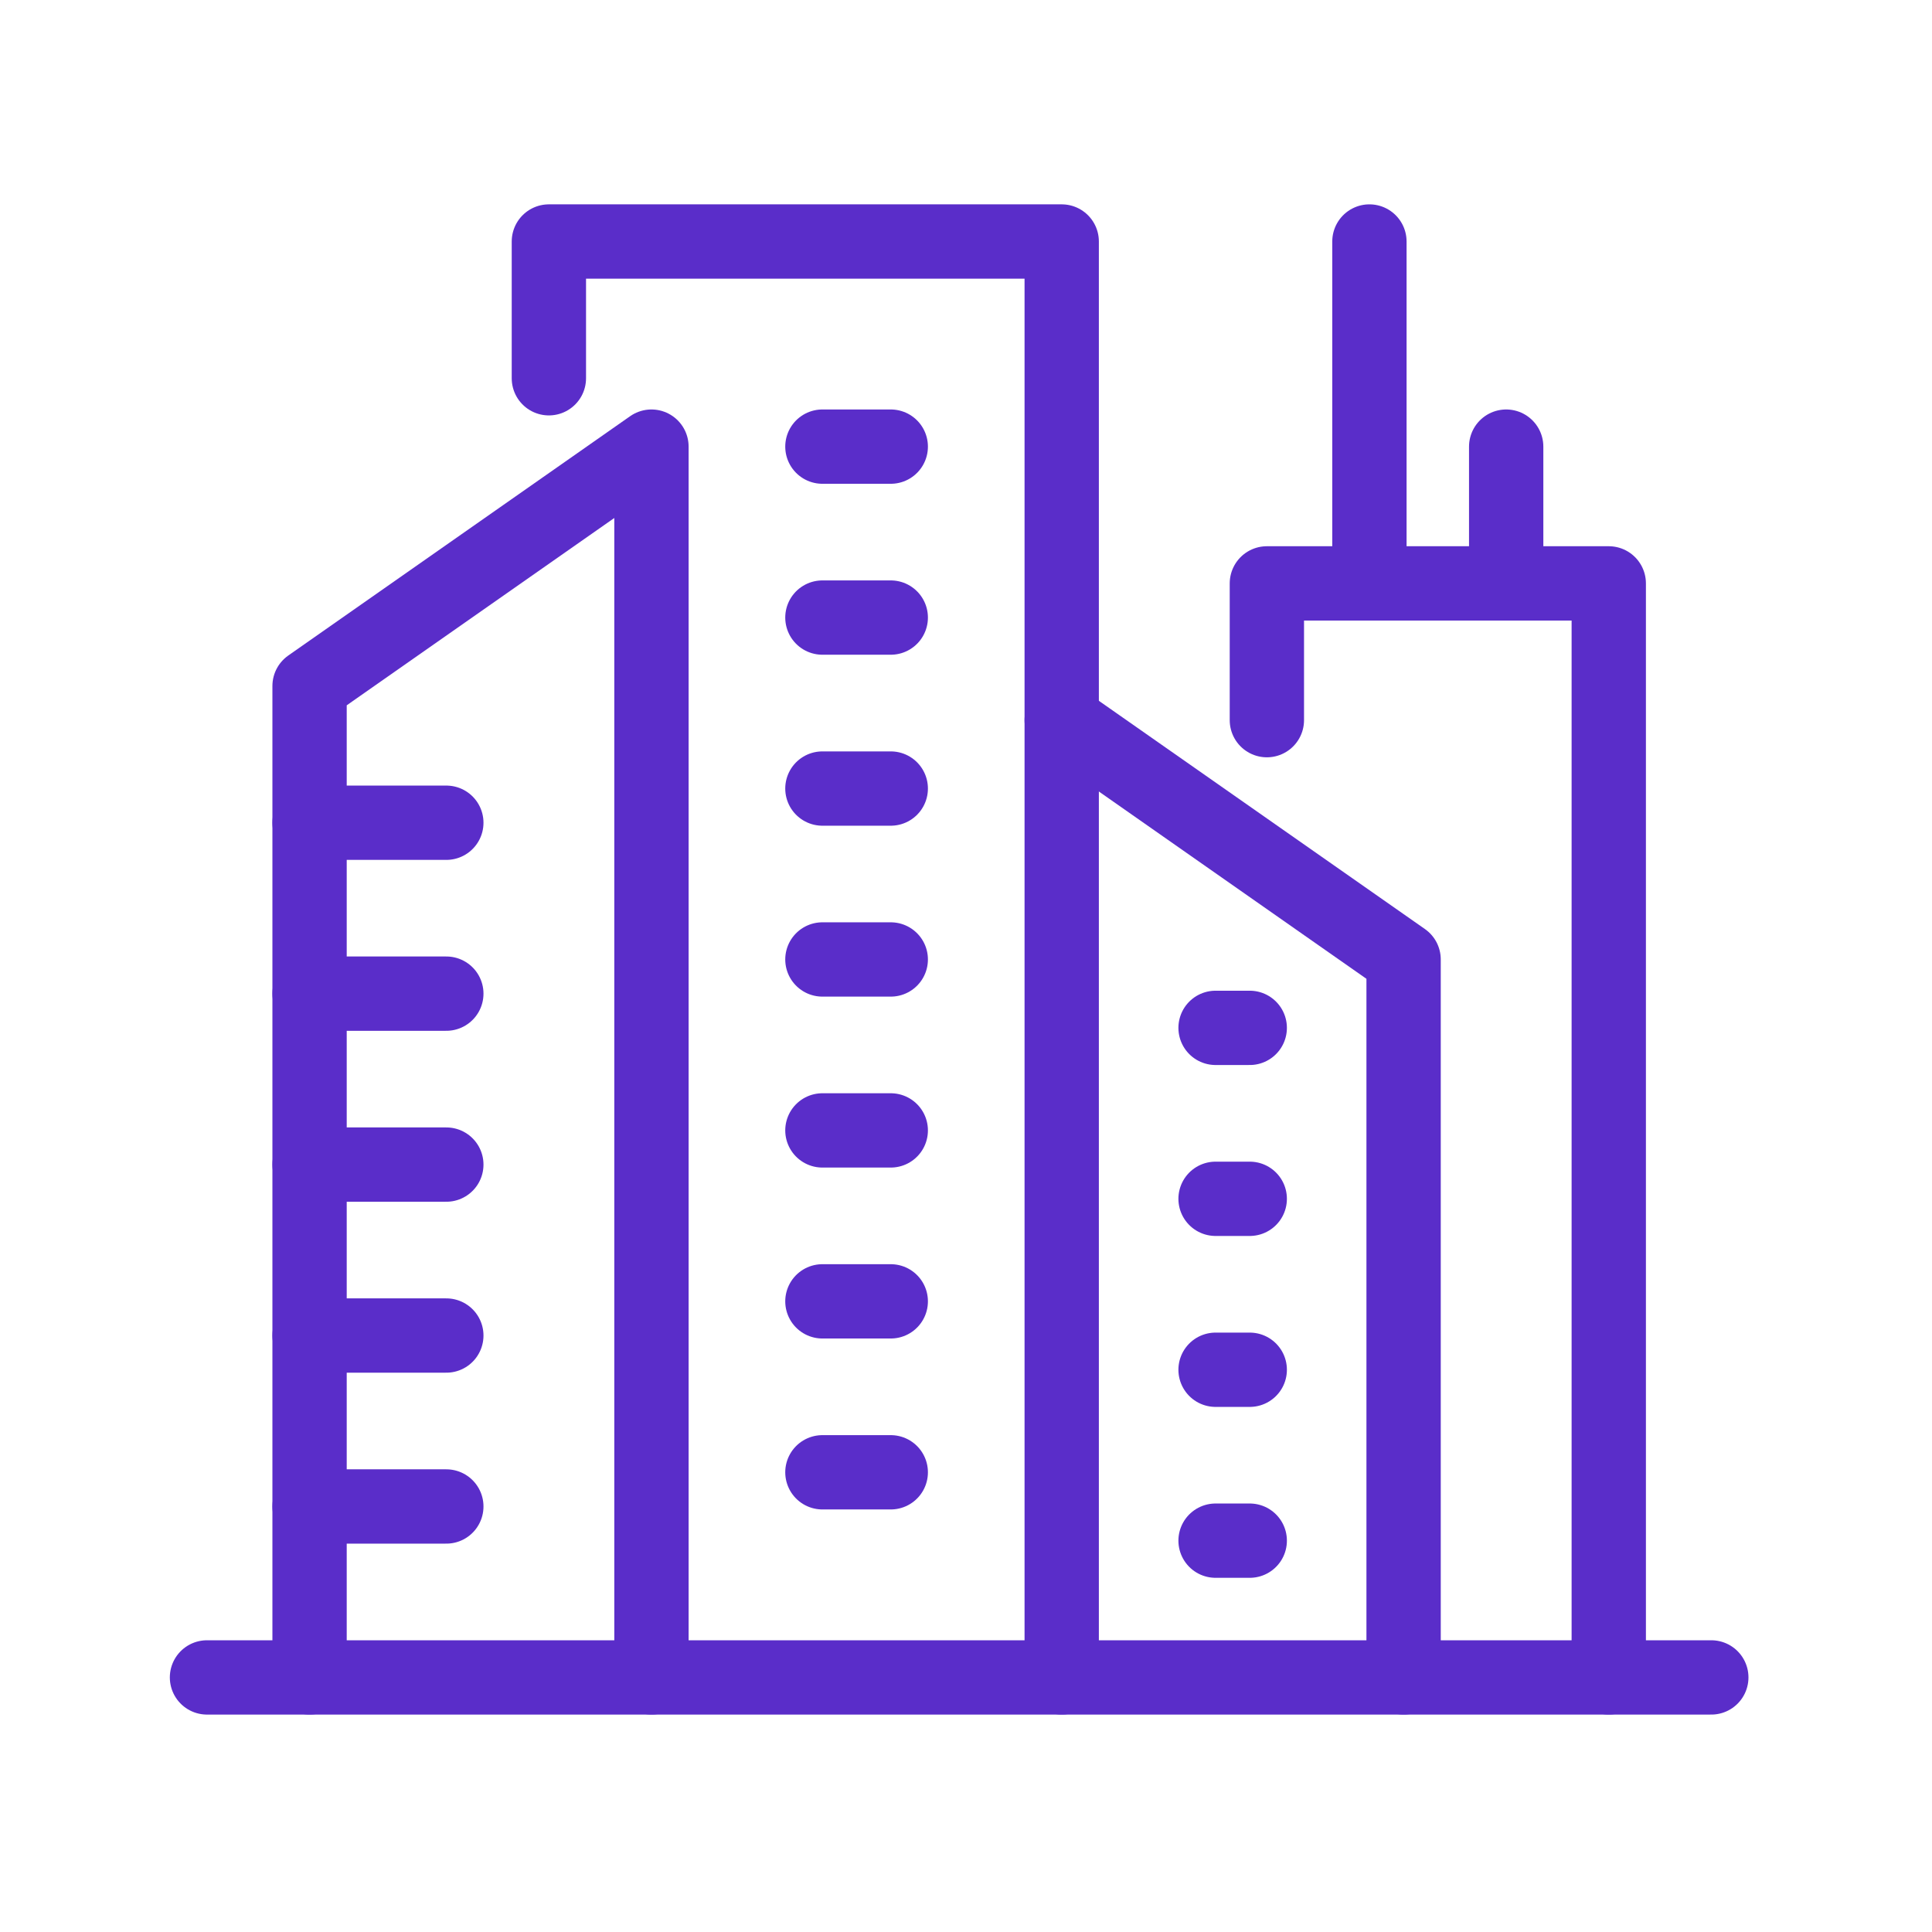 <svg width="52" height="52" viewBox="0 0 52 52" fill="none" xmlns="http://www.w3.org/2000/svg">
<path d="M5.571 45.148H46.06" stroke="#5A2DC9" stroke-width="2" stroke-linecap="round" stroke-linejoin="round"/>
<path d="M8.332 45.148V18.463L17.534 12.021V45.148" stroke="#5A2DC9" stroke-width="2" stroke-linecap="round" stroke-linejoin="round"/>
<path d="M37.778 45.148V25.824L28.576 19.383" stroke="#5A2DC9" stroke-width="2" stroke-linecap="round" stroke-linejoin="round"/>
<path d="M14.773 10.181V6.5H28.576V45.148" stroke="#5A2DC9" stroke-width="2" stroke-linecap="round" stroke-linejoin="round"/>
<path d="M34.098 19.383V15.702H43.3V45.148" stroke="#5A2DC9" stroke-width="2" stroke-linecap="round" stroke-linejoin="round"/>
<path d="M8.332 22.144H12.013" stroke="#5A2DC9" stroke-width="2" stroke-linecap="round" stroke-linejoin="round"/>
<path d="M8.332 26.744H12.013" stroke="#5A2DC9" stroke-width="2" stroke-linecap="round" stroke-linejoin="round"/>
<path d="M8.332 31.345H12.013" stroke="#5A2DC9" stroke-width="2" stroke-linecap="round" stroke-linejoin="round"/>
<path d="M8.332 35.946H12.013" stroke="#5A2DC9" stroke-width="2" stroke-linecap="round" stroke-linejoin="round"/>
<path d="M8.332 40.547H12.013" stroke="#5A2DC9" stroke-width="2" stroke-linecap="round" stroke-linejoin="round"/>
<path d="M22.135 21.224H23.975" stroke="#5A2DC9" stroke-width="2" stroke-linecap="round" stroke-linejoin="round"/>
<path d="M22.135 25.824H23.975" stroke="#5A2DC9" stroke-width="2" stroke-linecap="round" stroke-linejoin="round"/>
<path d="M22.135 12.021H23.975" stroke="#5A2DC9" stroke-width="2" stroke-linecap="round" stroke-linejoin="round"/>
<path d="M22.135 16.622H23.975" stroke="#5A2DC9" stroke-width="2" stroke-linecap="round" stroke-linejoin="round"/>
<path d="M22.135 30.425H23.975" stroke="#5A2DC9" stroke-width="2" stroke-linecap="round" stroke-linejoin="round"/>
<path d="M22.135 35.026H23.975" stroke="#5A2DC9" stroke-width="2" stroke-linecap="round" stroke-linejoin="round"/>
<path d="M22.135 39.627H23.975" stroke="#5A2DC9" stroke-width="2" stroke-linecap="round" stroke-linejoin="round"/>
<path d="M32.717 27.665H33.637" stroke="#5A2DC9" stroke-width="2" stroke-linecap="round" stroke-linejoin="round"/>
<path d="M32.717 32.266H33.637" stroke="#5A2DC9" stroke-width="2" stroke-linecap="round" stroke-linejoin="round"/>
<path d="M32.717 36.867H33.637" stroke="#5A2DC9" stroke-width="2" stroke-linecap="round" stroke-linejoin="round"/>
<path d="M32.717 41.467H33.637" stroke="#5A2DC9" stroke-width="2" stroke-linecap="round" stroke-linejoin="round"/>
<path d="M36.858 6.5V15.702" stroke="#5A2DC9" stroke-width="2" stroke-linecap="round" stroke-linejoin="round"/>
<path d="M40.539 12.021V15.702" stroke="#5A2DC9" stroke-width="2" stroke-linecap="round" stroke-linejoin="round"/>
</svg>
